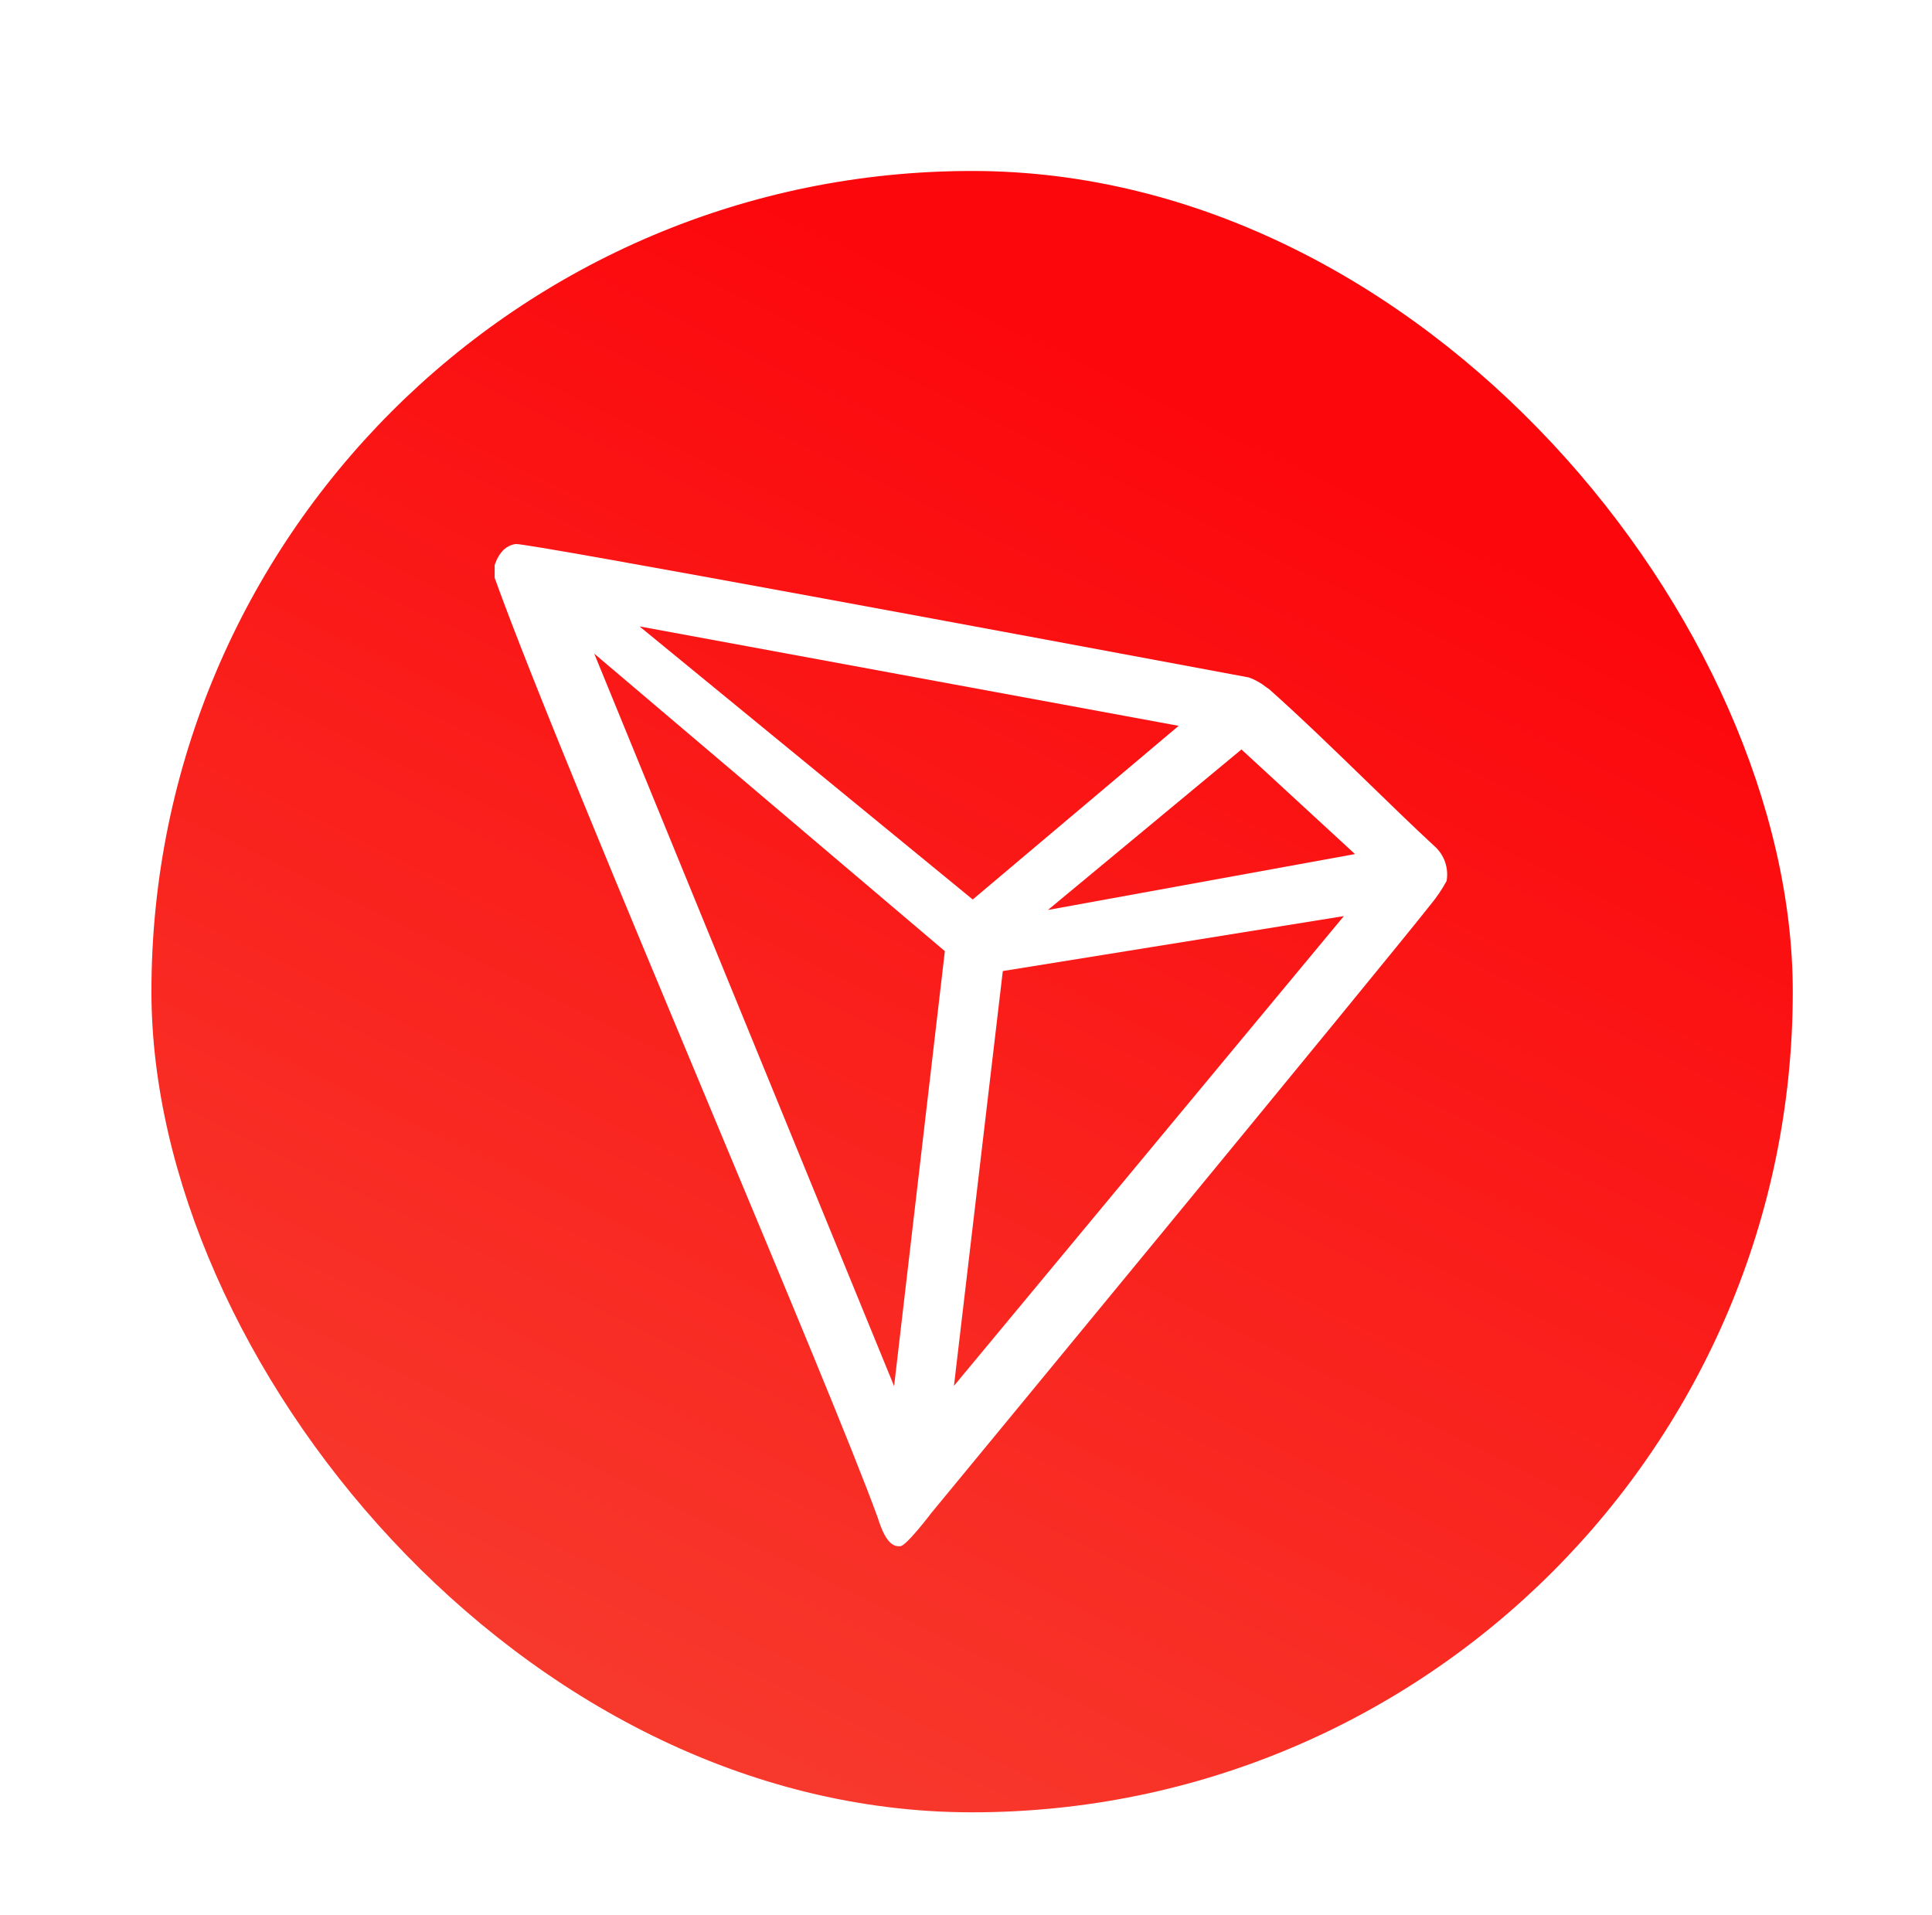 <svg width="113" height="112" viewBox="0 0 113 112" fill="none" xmlns="http://www.w3.org/2000/svg">
<g id="TRX" filter="url(#filter0_dd_0_105)">
<rect x="8.857" y="8" width="96" height="96" rx="48" fill="url(#paint0_linear_0_105)"/>
<g id="TRON (TRX)">
<path id="TRON (TRX)_2" fill-rule="evenodd" clip-rule="evenodd" d="M83.885 47.477C82.742 46.422 81.418 45.136 80.037 43.796C78.098 41.913 76.049 39.924 74.241 38.319L74.058 38.19C73.753 37.946 73.409 37.754 73.041 37.623L71.645 37.362C62.015 35.565 30.801 29.741 30.159 29.819C29.969 29.846 29.788 29.915 29.628 30.021L29.454 30.158C29.239 30.376 29.077 30.639 28.977 30.927L28.932 31.046V31.697V31.797C31.051 37.698 36.556 50.877 41.639 63.045L41.639 63.045L41.639 63.045L41.639 63.045C45.936 73.332 49.932 82.897 51.325 86.733L51.326 86.734C51.509 87.302 51.857 88.381 52.507 88.436H52.653C53.001 88.436 54.485 86.476 54.485 86.476C54.485 86.476 81.009 54.31 83.693 50.885C84.04 50.463 84.347 50.009 84.609 49.529C84.745 48.766 84.47 47.987 83.885 47.477ZM61.291 51.223L72.611 41.835L79.252 47.954L61.291 51.223ZM37.404 34.637L56.894 50.61L68.938 40.453L37.404 34.637ZM58.653 54.795L78.601 51.581L55.795 79.057L58.653 54.795ZM55.263 53.632L34.756 36.23L52.295 79.075L55.263 53.632Z" fill="white"/>
</g>
</g>
<defs>
<filter id="filter0_dd_0_105" x="0.857" y="0" width="112" height="112" filterUnits="userSpaceOnUse" color-interpolation-filters="sRGB">
<feFlood flood-opacity="0" result="BackgroundImageFix"/>
<feColorMatrix in="SourceAlpha" type="matrix" values="0 0 0 0 0 0 0 0 0 0 0 0 0 0 0 0 0 0 127 0" result="hardAlpha"/>
<feOffset/>
<feGaussianBlur stdDeviation="4"/>
<feComposite in2="hardAlpha" operator="out"/>
<feColorMatrix type="matrix" values="0 0 0 0 0.716 0 0 0 0 0.729 0 0 0 0 0.75 0 0 0 0.04 0"/>
<feBlend mode="normal" in2="BackgroundImageFix" result="effect1_dropShadow_0_105"/>
<feColorMatrix in="SourceAlpha" type="matrix" values="0 0 0 0 0 0 0 0 0 0 0 0 0 0 0 0 0 0 127 0" result="hardAlpha"/>
<feOffset dy="2"/>
<feGaussianBlur stdDeviation="1.5"/>
<feComposite in2="hardAlpha" operator="out"/>
<feColorMatrix type="matrix" values="0 0 0 0 0 0 0 0 0 0 0 0 0 0 0 0 0 0 0.02 0"/>
<feBlend mode="normal" in2="effect1_dropShadow_0_105" result="effect2_dropShadow_0_105"/>
<feBlend mode="normal" in="SourceGraphic" in2="effect2_dropShadow_0_105" result="shape"/>
</filter>
<linearGradient id="paint0_linear_0_105" x1="71.694" y1="21.964" x2="8.857" y2="151.127" gradientUnits="userSpaceOnUse">
<stop stop-color="#FC070C"/>
<stop offset="1" stop-color="#F45C43"/>
</linearGradient>
</defs>
</svg>
